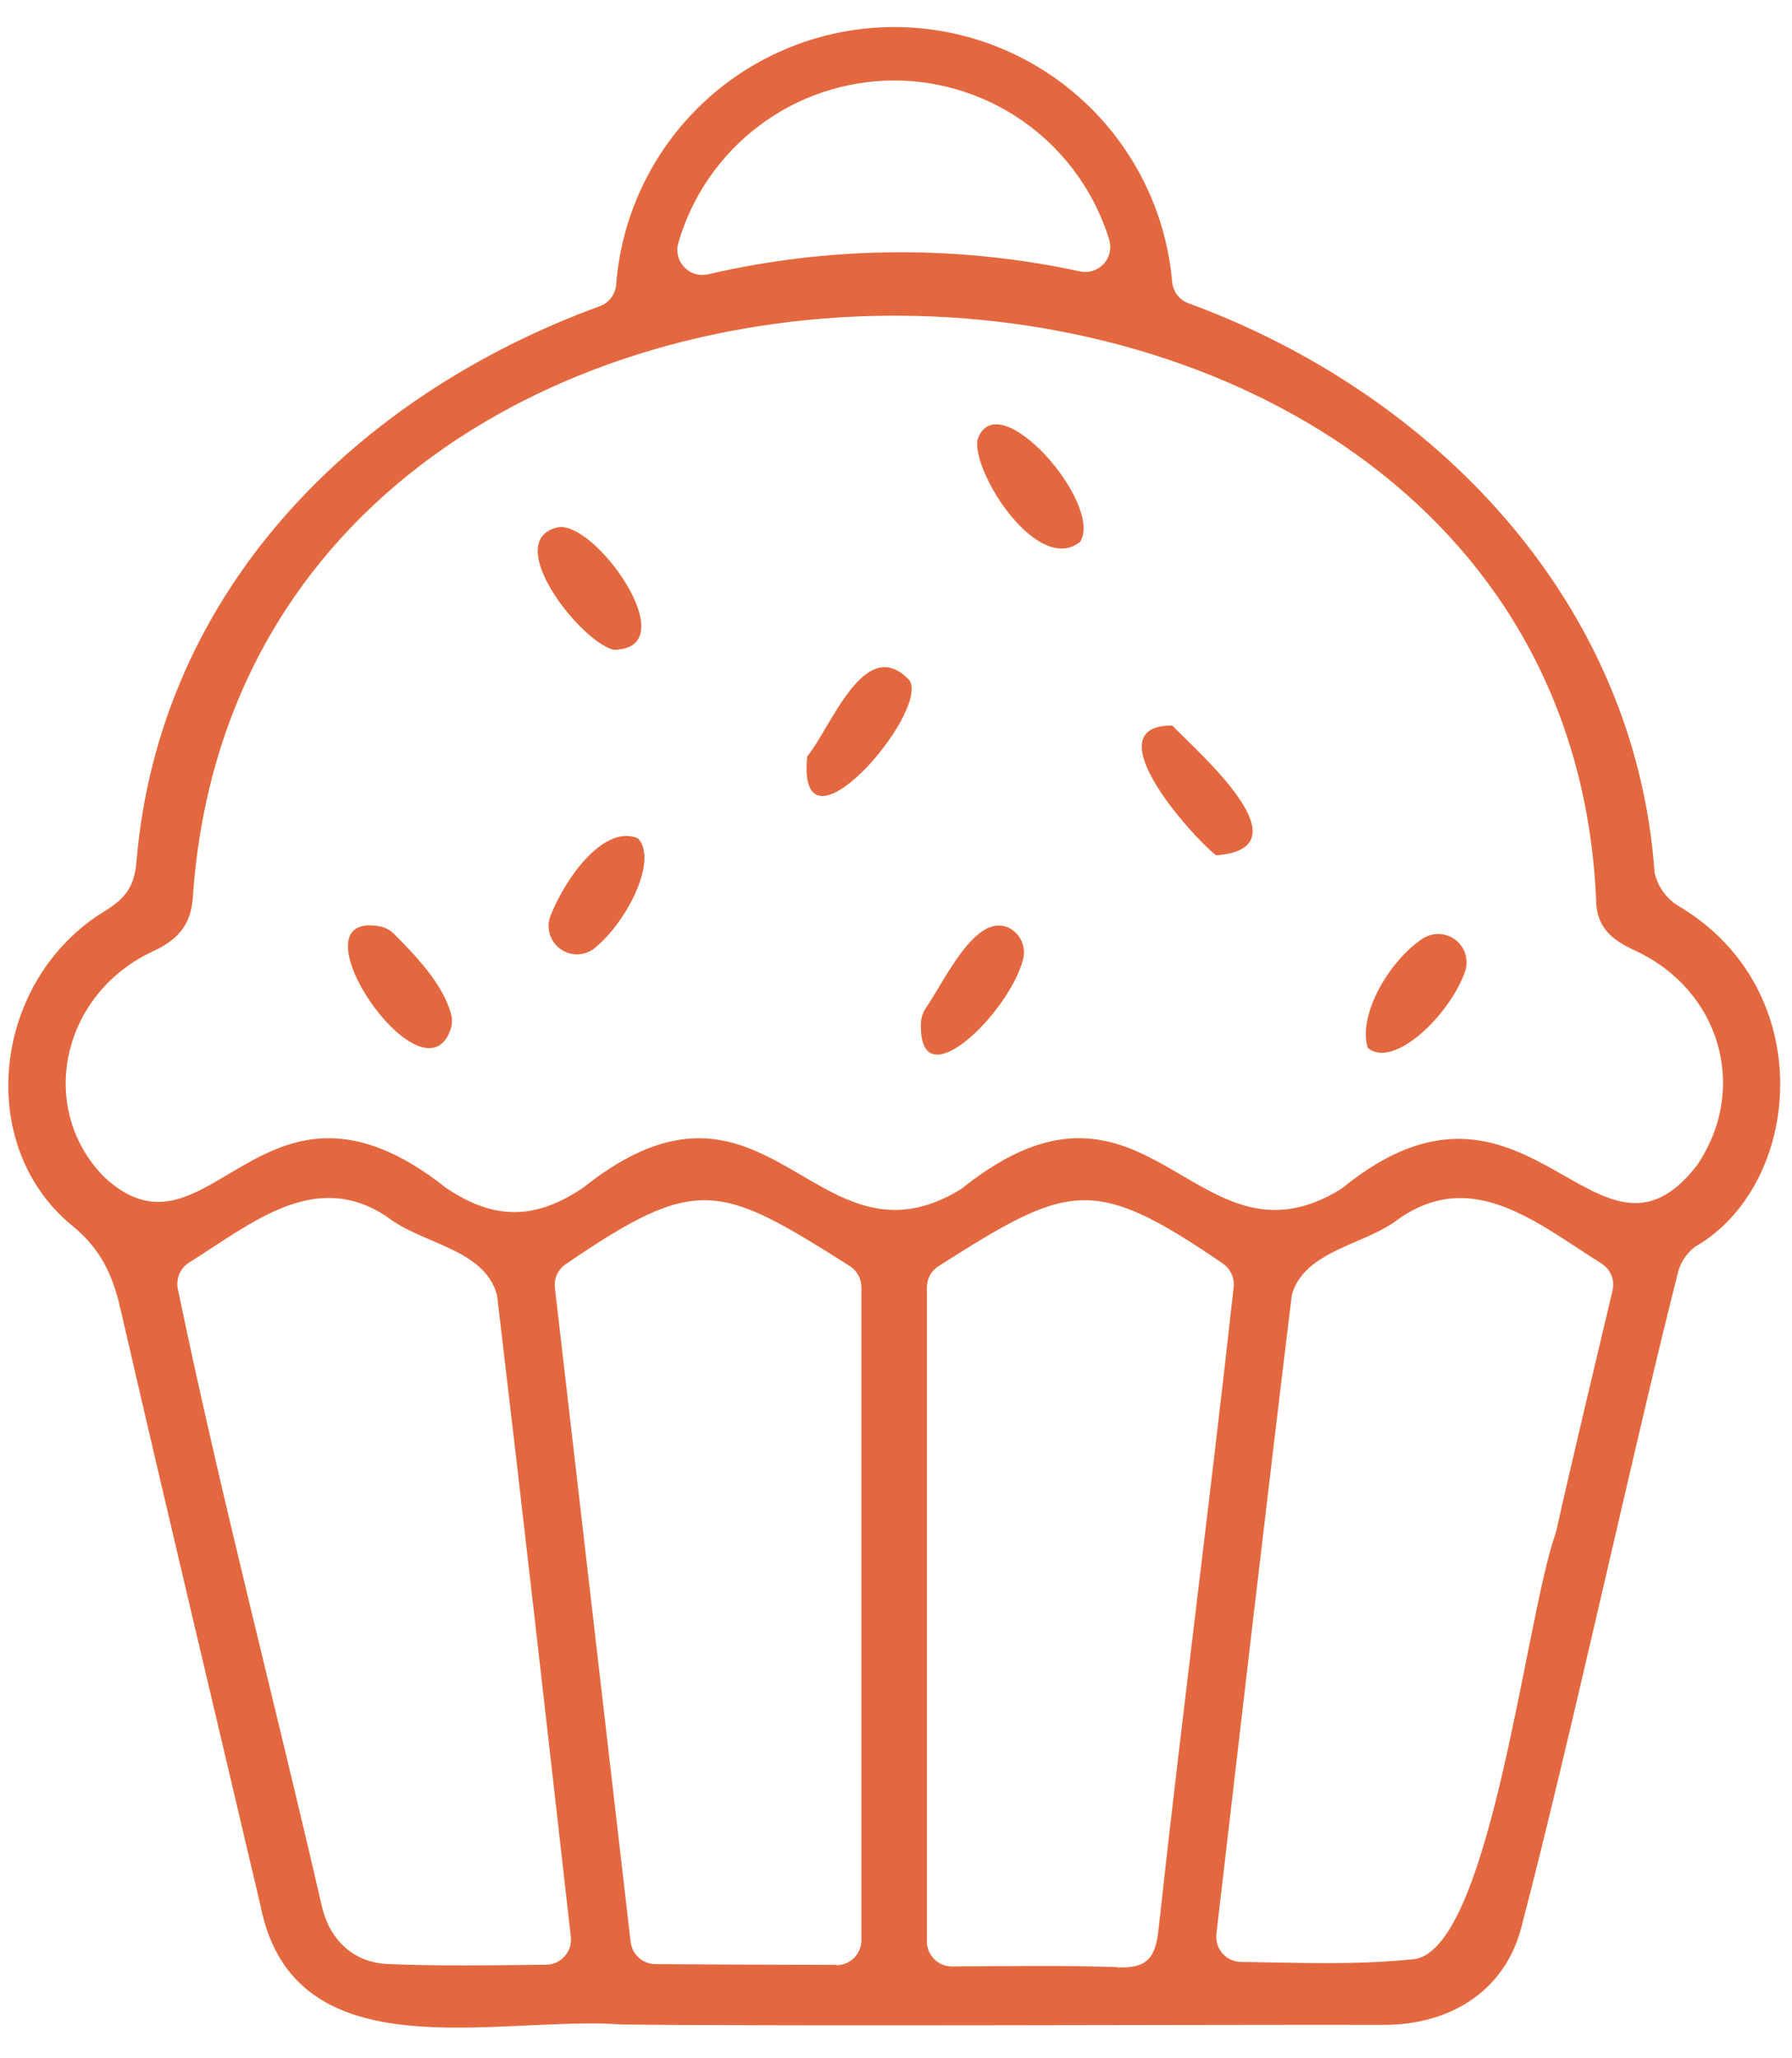 <svg width="54" height="62" viewBox="0 0 54 62" fill="none" xmlns="http://www.w3.org/2000/svg">
<g clip-path="url(#clip0_24849_60506)">
<path d="M50.58 27.291C50.398 27.18 50.24 27.034 50.116 26.86C49.992 26.687 49.904 26.49 49.859 26.282C49.277 18.11 43.235 11.86 35.819 9.137C35.684 9.089 35.565 9.003 35.477 8.889C35.389 8.775 35.335 8.638 35.322 8.495C35.14 6.392 34.173 4.435 32.614 3.012C31.055 1.589 29.017 0.805 26.907 0.815C24.796 0.825 22.766 1.629 21.221 3.067C19.676 4.505 18.729 6.472 18.567 8.577C18.555 8.722 18.501 8.86 18.413 8.975C18.324 9.09 18.204 9.177 18.067 9.226C10.757 11.897 4.817 17.75 4.116 25.92C4.058 26.681 3.799 27.052 3.166 27.438C-0.233 29.509 -0.784 34.491 2.169 36.915C3.031 37.615 3.39 38.391 3.624 39.402C5.008 45.411 6.442 51.41 7.852 57.413C8.866 62.521 14.988 60.703 18.754 60.983C24.29 61.041 36.16 60.983 41.705 60.994C43.753 60.994 45.364 59.925 45.843 58.059C47.328 52.386 49.259 43.467 50.55 38.388C50.621 38.059 50.806 37.766 51.073 37.559C54.313 35.708 54.855 29.817 50.58 27.291ZM26.947 2.424C28.401 2.426 29.816 2.896 30.983 3.763C32.151 4.63 33.009 5.85 33.431 7.241C33.465 7.366 33.466 7.498 33.434 7.624C33.402 7.749 33.338 7.865 33.249 7.959C33.159 8.053 33.047 8.122 32.923 8.16C32.799 8.198 32.668 8.203 32.541 8.175L32.27 8.117C28.658 7.38 24.93 7.43 21.338 8.262C21.211 8.292 21.078 8.288 20.952 8.252C20.826 8.215 20.712 8.146 20.622 8.051C20.531 7.957 20.466 7.841 20.433 7.714C20.401 7.587 20.402 7.454 20.437 7.328C20.844 5.915 21.699 4.674 22.873 3.789C24.047 2.905 25.477 2.426 26.947 2.424ZM11.691 59.161C10.647 59.122 9.942 58.428 9.706 57.452C8.279 51.251 6.647 45.04 5.359 38.827C5.327 38.676 5.343 38.519 5.404 38.377C5.464 38.235 5.566 38.115 5.697 38.033C7.588 36.85 9.51 35.187 11.691 36.672C12.706 37.464 14.539 37.606 14.96 38.951C14.974 38.997 14.983 39.045 14.988 39.093C15.753 45.545 16.47 51.874 17.201 58.34C17.213 58.445 17.203 58.552 17.171 58.654C17.139 58.755 17.086 58.848 17.015 58.928C16.945 59.007 16.859 59.071 16.762 59.115C16.665 59.159 16.56 59.182 16.454 59.182C14.801 59.201 13.241 59.229 11.691 59.161ZM25.203 59.187C23.832 59.187 21.037 59.173 19.748 59.164C19.564 59.162 19.386 59.093 19.249 58.97C19.112 58.846 19.024 58.677 19.003 58.494C18.228 51.809 17.465 45.218 16.72 38.781C16.706 38.645 16.729 38.508 16.787 38.385C16.844 38.262 16.934 38.156 17.047 38.08C21.016 35.372 21.654 35.638 25.604 38.134C25.712 38.202 25.801 38.297 25.862 38.408C25.924 38.52 25.956 38.646 25.957 38.773V58.442C25.957 58.542 25.938 58.64 25.899 58.732C25.861 58.824 25.805 58.908 25.735 58.978C25.664 59.048 25.58 59.104 25.488 59.141C25.396 59.179 25.297 59.197 25.198 59.197L25.203 59.187ZM33.676 59.255C32.027 59.199 30.379 59.227 28.686 59.234C28.587 59.234 28.488 59.215 28.396 59.177C28.304 59.139 28.221 59.083 28.151 59.013C28.08 58.943 28.024 58.859 27.987 58.767C27.949 58.675 27.929 58.577 27.93 58.477V38.788C27.929 38.661 27.959 38.537 28.018 38.425C28.077 38.313 28.163 38.218 28.268 38.148C32.207 35.647 32.915 35.369 36.849 38.061C36.961 38.139 37.05 38.244 37.107 38.367C37.165 38.49 37.188 38.627 37.176 38.762C36.475 45.129 35.616 51.681 34.916 58.073C34.827 58.968 34.586 59.295 33.671 59.264L33.676 59.255ZM46.872 46.201C45.978 48.743 44.962 58.255 42.763 58.984C42.713 59 42.661 59.01 42.609 59.014C40.895 59.199 39.151 59.122 37.393 59.098C37.287 59.096 37.183 59.072 37.087 59.028C36.991 58.983 36.906 58.919 36.836 58.84C36.767 58.76 36.715 58.667 36.684 58.566C36.652 58.465 36.643 58.358 36.655 58.253C37.404 51.83 38.138 45.486 38.92 39.072C38.926 39.018 38.937 38.965 38.955 38.914C39.403 37.641 41.166 37.489 42.147 36.717C44.372 35.161 46.312 36.838 48.259 38.061C48.393 38.145 48.496 38.267 48.556 38.413C48.616 38.558 48.629 38.719 48.593 38.872C48.248 40.34 47.391 43.892 46.896 46.121C46.888 46.151 46.879 46.181 46.868 46.21L46.872 46.201ZM51.129 35.112C48.121 38.988 46.039 31.26 40.48 35.764C40.453 35.786 40.425 35.806 40.395 35.825C36.015 38.514 34.617 31.346 29.039 35.757L28.969 35.813C24.565 38.531 23.152 31.346 17.598 35.757L17.542 35.797C16.113 36.747 14.903 36.747 13.486 35.813L13.43 35.773C7.864 31.377 6.307 38.421 3.131 35.446C1.114 33.385 1.833 29.943 4.621 28.65C5.452 28.264 5.788 27.772 5.821 26.889C7.586 3.365 47.066 4.007 48.096 27.081C48.096 27.888 48.521 28.29 49.247 28.622C51.834 29.81 52.684 32.752 51.178 35.04C51.164 35.066 51.147 35.09 51.129 35.112Z" fill="#E4683F"/>
<path d="M29.454 13.247C29.296 14.253 31.28 17.335 32.548 16.322C33.274 15.199 30.054 11.491 29.454 13.247Z" fill="#E4683F"/>
<path d="M11.438 27.902C8.673 27.414 12.715 33.359 13.572 31.029C13.63 30.866 13.635 30.689 13.586 30.524C13.338 29.644 12.559 28.817 11.877 28.136C11.758 28.015 11.605 27.933 11.438 27.902Z" fill="#E4683F"/>
<path d="M18.49 19.572C20.73 19.558 17.876 15.588 16.781 15.892C15.11 16.31 17.496 19.336 18.49 19.572Z" fill="#E4683F"/>
<path d="M27.413 20.501C26.068 19.041 25.036 21.934 24.324 22.784C23.995 26.125 28.001 21.495 27.413 20.501Z" fill="#E4683F"/>
<path d="M30.383 27.94C29.393 27.508 28.501 29.481 27.903 30.359C27.808 30.497 27.756 30.659 27.752 30.826C27.674 33.214 30.413 30.497 30.824 28.916C30.878 28.727 30.864 28.526 30.783 28.347C30.702 28.168 30.56 28.024 30.383 27.94Z" fill="#E4683F"/>
<path d="M19.221 25.252C18.236 24.832 17.076 26.361 16.588 27.587C16.521 27.762 16.513 27.954 16.566 28.134C16.619 28.314 16.73 28.472 16.881 28.582C17.033 28.693 17.216 28.751 17.404 28.747C17.591 28.743 17.772 28.678 17.919 28.561C18.932 27.732 19.833 25.869 19.221 25.252Z" fill="#E4683F"/>
<path d="M42.874 28.271C41.816 28.972 40.911 30.625 41.217 31.564C41.987 32.217 43.682 30.588 44.147 29.268C44.205 29.1 44.209 28.918 44.159 28.747C44.109 28.576 44.007 28.425 43.866 28.316C43.726 28.206 43.555 28.143 43.377 28.135C43.2 28.127 43.024 28.175 42.874 28.271Z" fill="#E4683F"/>
<path d="M35.323 21.855C32.962 21.839 35.809 25.096 36.645 25.764C39.435 25.558 36.142 22.696 35.323 21.855Z" fill="#E4683F"/>
</g>
<defs>
<clipPath id="clip0_24849_60506">
<rect width="53.394" height="60.288" fill="white" transform="translate(0.258 0.79)"/>
</clipPath>
</defs>
</svg>

